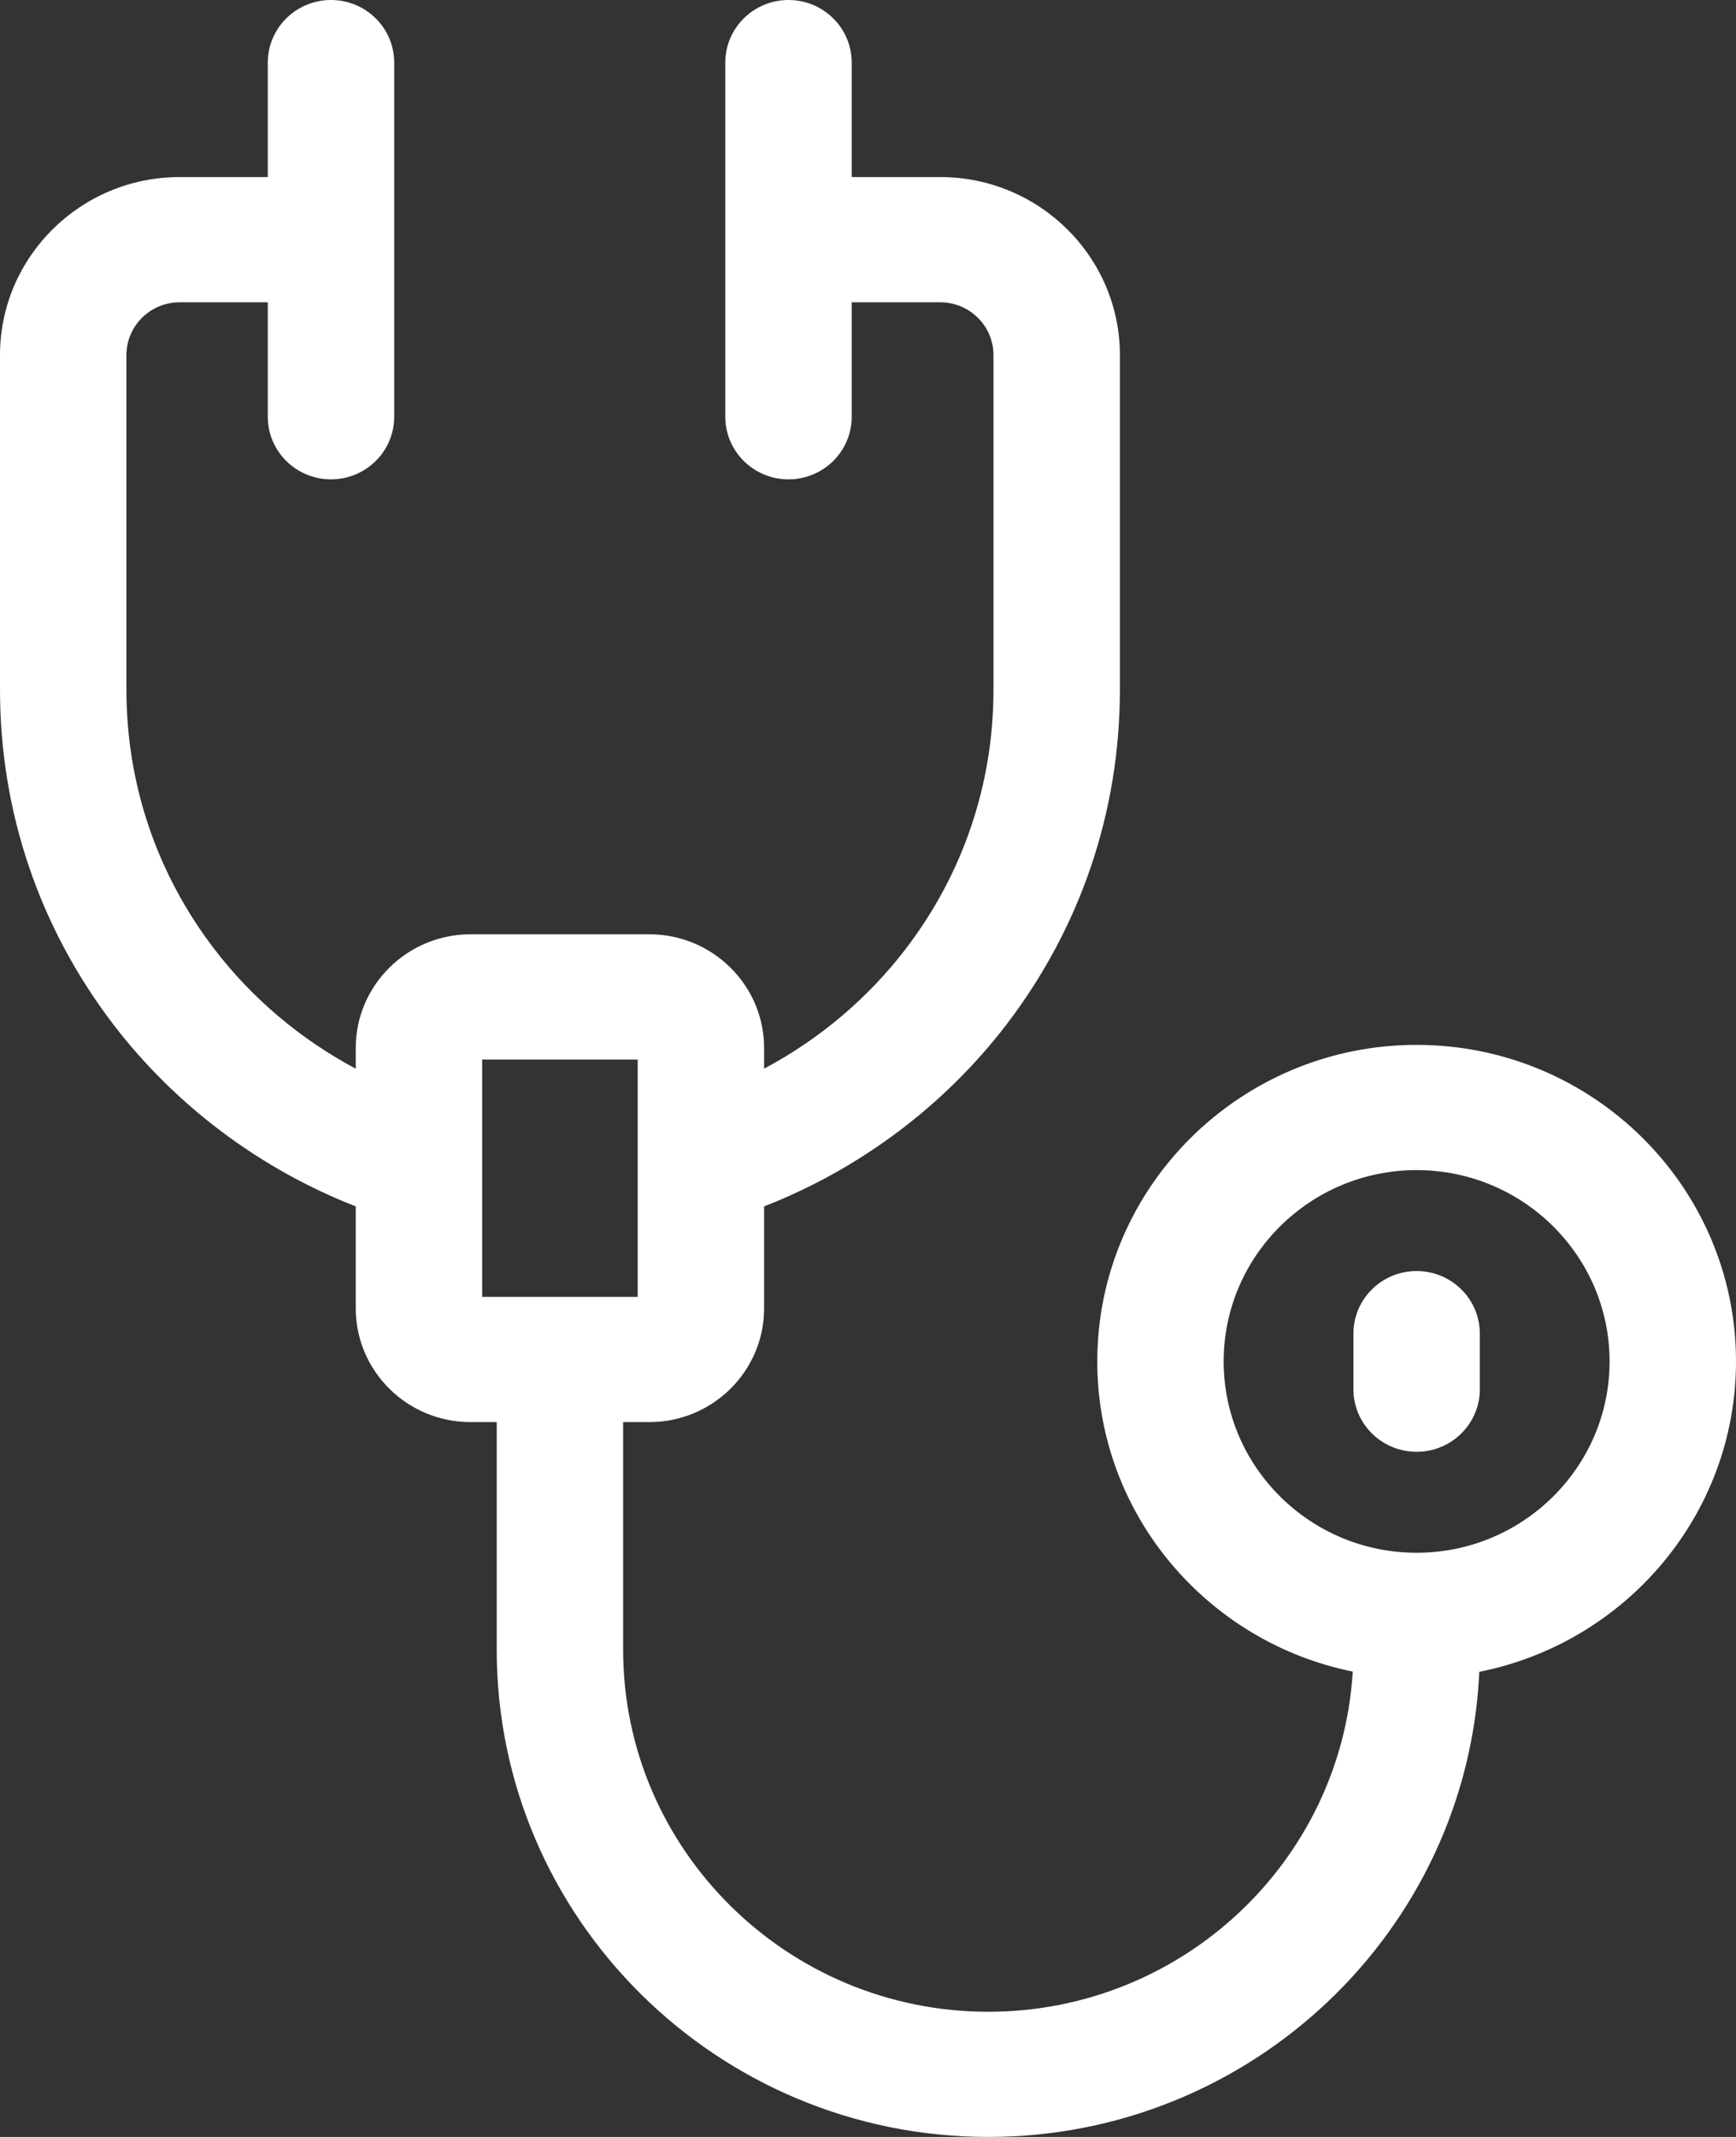 <svg width="39" height="48" viewBox="0 0 39 48" fill="none" xmlns="http://www.w3.org/2000/svg">
<rect x="0" y="0" width="39" height="48" fill="#333333" stroke="none"/>
<path d="M17.714 0C18.498 0 19.134 0.63 19.134 1.406V3.977H21.123C23.349 3.977 25.159 5.771 25.159 7.976V15.489C25.159 18.233 24.276 20.836 22.607 23.018C21.21 24.842 19.305 26.264 17.166 27.098V29.39C17.166 30.798 16.01 31.943 14.589 31.943H13.999V37.056C13.999 41.54 17.679 45.188 22.202 45.188C26.559 45.188 30.133 41.803 30.39 37.547C27.119 36.886 24.651 34.014 24.651 30.58C24.651 26.659 27.869 23.47 31.825 23.47C35.782 23.47 39 26.66 39 30.58C39 34.023 36.517 36.901 33.233 37.552C32.971 43.357 28.124 48 22.202 48C16.113 48 11.159 43.091 11.159 37.056V31.943H10.57C9.149 31.943 7.992 30.798 7.992 29.39V27.098C5.854 26.264 3.949 24.842 2.552 23.018C0.882 20.836 0 18.233 0 15.489V7.976C0 5.771 1.81 3.977 4.036 3.977H6.016V1.406C6.016 0.63 6.652 0 7.436 0C8.22 0 8.856 0.63 8.856 1.406V9.361C8.856 10.138 8.22 10.767 7.436 10.767C6.652 10.767 6.016 10.138 6.016 9.361V6.79H4.036C3.376 6.79 2.84 7.322 2.84 7.976V15.489C2.84 17.614 3.523 19.63 4.815 21.318C5.666 22.43 6.759 23.349 7.992 24.005V23.54C7.992 22.132 9.149 20.986 10.57 20.986H14.589C16.01 20.986 17.166 22.132 17.166 23.54V24.004C18.399 23.349 19.493 22.43 20.344 21.318C21.636 19.631 22.319 17.614 22.319 15.489V7.976C22.319 7.322 21.783 6.79 21.123 6.79H19.134V9.361C19.134 10.138 18.498 10.767 17.714 10.767C16.93 10.767 16.294 10.138 16.294 9.361V1.406C16.294 0.63 16.93 0 17.714 0ZM31.825 26.283C29.435 26.283 27.49 28.21 27.49 30.58C27.49 32.95 29.435 34.878 31.825 34.878C34.216 34.878 36.16 32.95 36.16 30.58C36.16 28.21 34.216 26.283 31.825 26.283ZM31.825 28.55C32.609 28.55 33.245 29.18 33.245 29.956V31.204C33.245 31.981 32.609 32.61 31.825 32.61C31.041 32.61 30.405 31.981 30.405 31.204V29.956C30.405 29.18 31.041 28.55 31.825 28.55ZM14.326 23.799H10.832V29.13H14.326V23.799Z" fill="white"/>
</svg>

